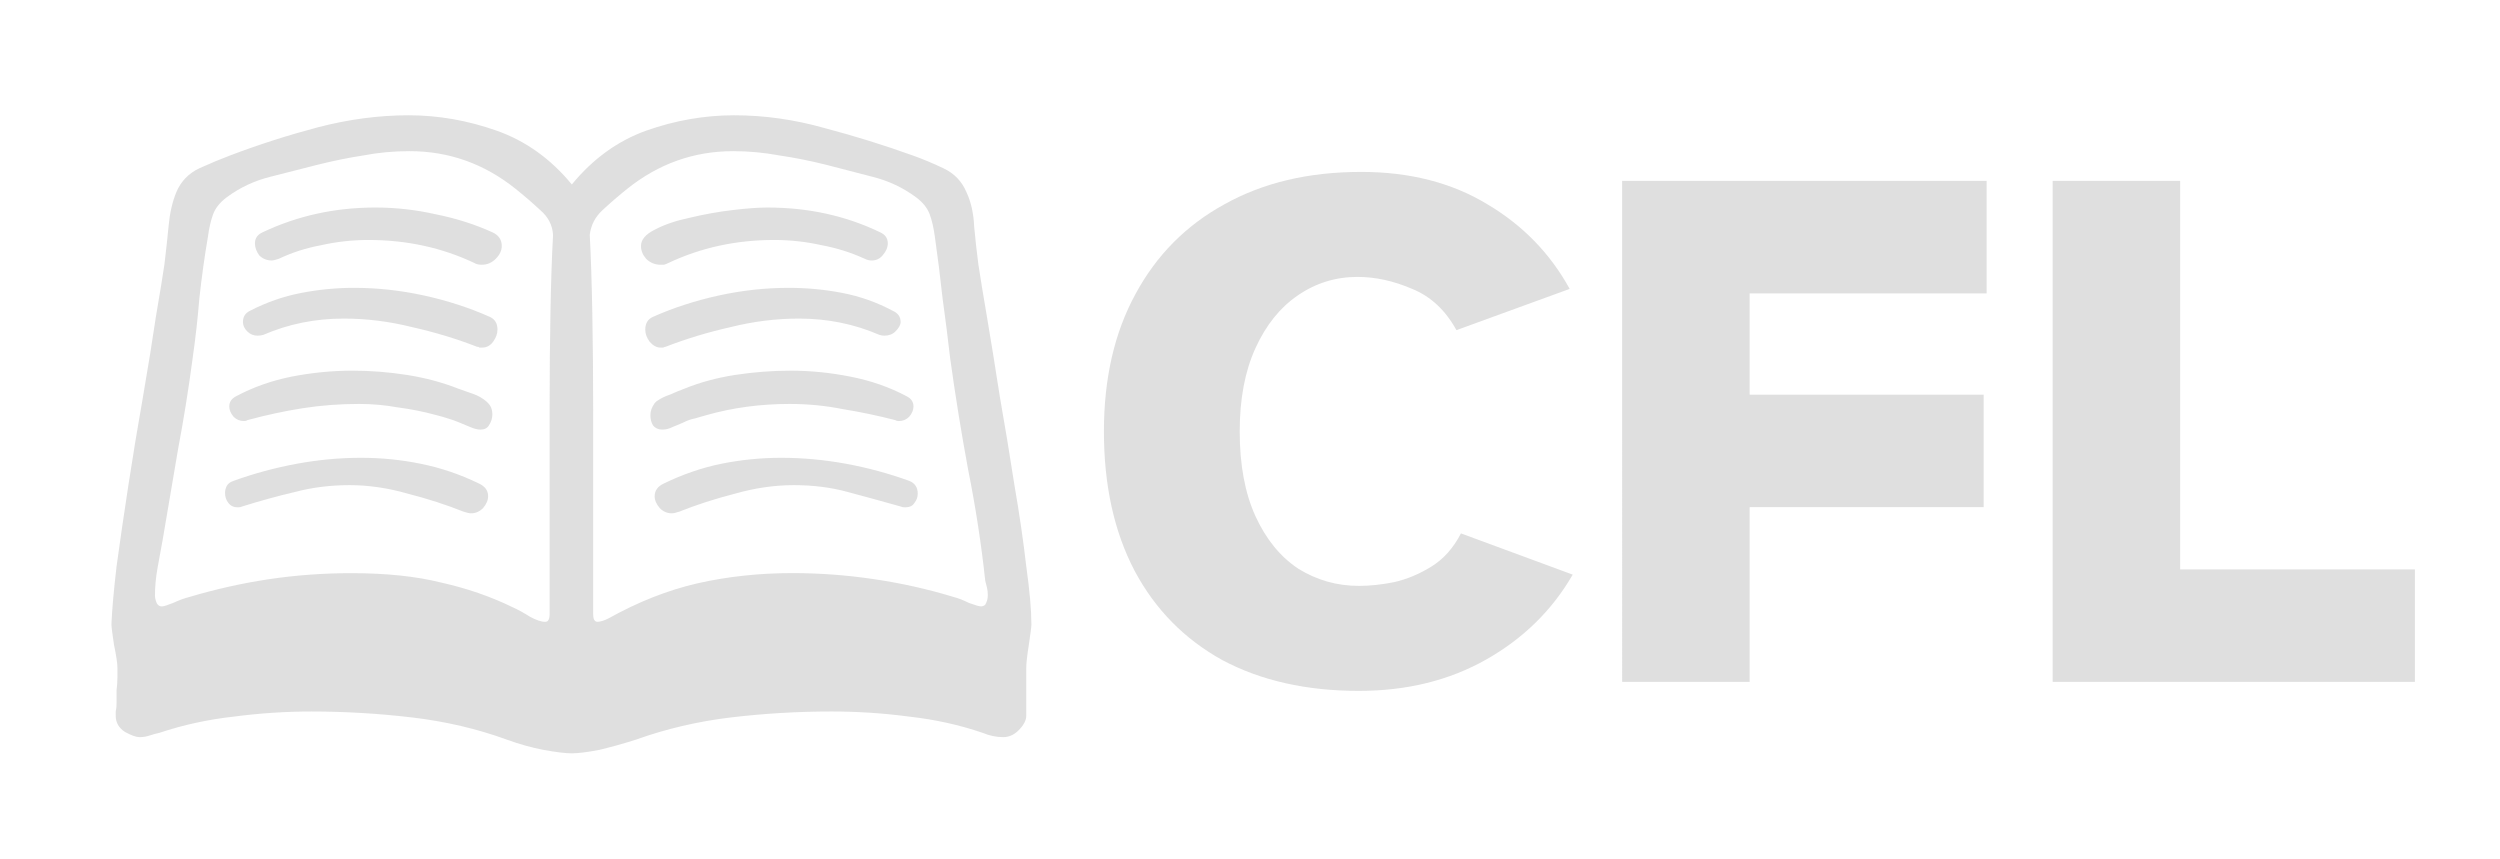<?xml version="1.0" encoding="UTF-8" standalone="no"?>
<!-- Created with Inkscape (http://www.inkscape.org/) -->

<svg
   width="320"
   height="110"
   viewBox="0 0 84.667 29.104"
   version="1.1"
   id="svg1"
   xmlns="http://www.w3.org/2000/svg"
   xmlns:svg="http://www.w3.org/2000/svg">
  <defs
     id="defs1" />
  <g
     id="layer1">
    <rect
       style="display:none;fill:#0e1726;fill-opacity:1;fill-rule:nonzero;stroke-width:0.265"
       id="rect2"
       width="96.635"
       height="37.175"
       x="-4.197"
       y="-3.398" />
    <path
       style="font-weight:800;font-size:25.4px;font-family:'Atkinson Hyperlegible Next';-inkscape-font-specification:'Atkinson Hyperlegible Next Ultra-Bold';white-space:pre;inline-size:91.597;fill:#d9d9d9;fill-opacity:0.85;stroke-width:0.265"
       d="m 108.88,104.235 q -2.667,0 -4.623,-1.041 -1.93,-1.067 -2.972,-3.023 -1.041,-1.981 -1.041,-4.724 0,-2.692 1.067,-4.648 1.067,-1.981 3.023,-3.048 1.956,-1.092 4.623,-1.092 2.464,0 4.267,1.092 1.803,1.067 2.794,2.87 l -3.835,1.397 q -0.559,-1.016 -1.499,-1.397 -0.94,-0.406 -1.854,-0.406 -1.118,0 -2.032,0.635 -0.889,0.61 -1.422,1.778 -0.533,1.168 -0.533,2.819 0,1.702 0.533,2.87 0.533,1.168 1.448,1.778 0.94,0.584 2.057,0.584 0.559,0 1.194,-0.127 0.66,-0.152 1.27,-0.533 0.61,-0.381 0.991,-1.118 l 3.785,1.397 q -1.041,1.803 -2.921,2.87 -1.88,1.067 -4.318,1.067 z m 8.915,-0.305 V 86.963 h 12.344 v 3.81 h -8.026 v 3.429 h 7.925 v 3.81 h -7.925 v 5.918 z m 14.58,0 V 86.963 h 4.318 v 13.157 h 7.95 v 3.81 z"
       id="text1"
       transform="translate(-62.858,-80.837)"
       aria-label="CFL" />
    <path
       style="font-weight:600;font-size:28.928px;font-family:FreeSans;-inkscape-font-specification:'FreeSans Semi-Bold';fill:#d9d9d9;fill-opacity:0.851;stroke-width:0.265"
       d="m 19.366,25.513 q -0.318,0 -0.955,-0.116 -0.607,-0.116 -1.244,-0.347 -1.504,-0.55 -3.211,-0.752 -1.707,-0.202 -3.413,-0.202 -1.302,0 -2.632,0.174 -1.302,0.145 -2.517,0.55 -0.145,0.029 -0.318,0.087 -0.174,0.058 -0.347,0.058 -0.174,0 -0.492,-0.174 -0.318,-0.202 -0.318,-0.55 0,-0.058 0,-0.145 0.029,-0.116 0.029,-0.289 0,-0.231 0,-0.434 0.029,-0.231 0.029,-0.434 v -0.318 q 0,-0.231 -0.116,-0.781 -0.087,-0.579 -0.087,-0.694 0.029,-0.723 0.174,-1.967 0.174,-1.273 0.405,-2.777 0.231,-1.504 0.492,-2.98 0.26,-1.504 0.434,-2.69 Q 5.481,9.545 5.567,8.966 5.654,8.243 5.712,7.636 5.77,6.999 5.972,6.508 6.204,5.958 6.753,5.698 7.332,5.437 7.795,5.264 9.241,4.714 10.774,4.309 q 1.562,-0.405 3.066,-0.405 1.504,0 2.98,0.521 1.475,0.521 2.546,1.822 1.07,-1.302 2.517,-1.822 1.475,-0.521 2.98,-0.521 1.533,0 3.066,0.434 1.533,0.405 2.98,0.926 0.492,0.174 1.041,0.434 0.55,0.26 0.781,0.81 0.231,0.492 0.26,1.157 0.058,0.636 0.145,1.302 0.087,0.579 0.289,1.765 0.202,1.186 0.434,2.69 0.26,1.475 0.492,2.98 0.26,1.504 0.405,2.777 0.174,1.244 0.174,1.967 0,0.116 -0.087,0.694 -0.087,0.55 -0.087,0.781 v 1.62 q 0,0.231 -0.26,0.492 -0.231,0.231 -0.521,0.231 -0.347,0 -0.694,-0.145 -1.186,-0.405 -2.488,-0.55 -1.302,-0.174 -2.632,-0.174 -1.707,0 -3.413,0.202 -1.678,0.202 -3.211,0.752 -0.636,0.202 -1.244,0.347 -0.607,0.116 -0.926,0.116 z m -0.897,-4.455 q 0.145,0 0.145,-0.26 v -3.876 q 0,-1.475 0,-3.153 0,-1.707 0.029,-3.24 0.029,-1.533 0.087,-2.575 Q 18.701,7.462 18.296,7.115 17.891,6.739 17.457,6.392 15.866,5.119 13.87,5.119 q -0.81,0 -1.562,0.145 Q 11.555,5.379 10.745,5.582 9.964,5.784 9.154,5.987 8.344,6.189 7.679,6.681 7.332,6.941 7.216,7.26 7.1,7.578 7.043,8.012 6.869,9.024 6.753,10.095 6.667,11.136 6.522,12.148 6.319,13.682 6.03,15.215 5.77,16.748 5.509,18.281 q -0.087,0.463 -0.174,0.955 -0.087,0.492 -0.087,0.926 0,0.116 0.058,0.26 0.058,0.116 0.174,0.116 0.087,0 0.376,-0.116 0.318,-0.145 0.55,-0.202 1.36,-0.405 2.719,-0.607 1.36,-0.202 2.777,-0.202 1.765,0 3.037,0.318 1.302,0.289 2.43,0.839 0.26,0.116 0.579,0.318 0.318,0.174 0.521,0.174 z m 1.765,0 q 0.145,0 0.376,-0.116 1.504,-0.839 3.008,-1.186 1.533,-0.347 3.211,-0.347 1.389,0 2.748,0.202 1.389,0.202 2.719,0.607 0.231,0.058 0.521,0.202 0.318,0.116 0.405,0.116 0.087,0 0.145,-0.058 0.087,-0.145 0.087,-0.318 0,-0.145 -0.029,-0.26 -0.029,-0.116 -0.058,-0.231 -0.202,-1.88 -0.579,-3.761 Q 32.441,14.029 32.181,12.148 32.065,11.136 31.921,10.095 31.805,9.024 31.66,8.012 31.602,7.578 31.487,7.26 31.371,6.941 31.024,6.681 30.358,6.189 29.548,5.987 28.767,5.784 27.986,5.582 27.176,5.379 26.395,5.264 25.614,5.119 24.833,5.119 q -1.996,0 -3.587,1.273 -0.434,0.347 -0.839,0.723 -0.376,0.347 -0.434,0.839 0.058,1.07 0.087,2.661 0.029,1.591 0.029,3.327 0,1.707 0,3.211 v 3.645 q 0,0.26 0.145,0.26 z M 16.328,8.966 q -0.174,0 -0.26,-0.058 -1.649,-0.781 -3.587,-0.781 -0.81,0 -1.591,0.174 -0.781,0.145 -1.446,0.463 -0.174,0.058 -0.231,0.058 -0.26,0 -0.434,-0.174 -0.145,-0.202 -0.145,-0.405 0,-0.26 0.26,-0.376 1.765,-0.839 3.818,-0.839 1.041,0 2.054,0.231 1.012,0.202 1.909,0.607 0.318,0.145 0.318,0.463 0,0.231 -0.202,0.434 -0.202,0.202 -0.463,0.202 z m 6.046,0 q -0.289,0 -0.492,-0.202 -0.174,-0.202 -0.174,-0.434 0,-0.318 0.463,-0.55 0.492,-0.26 1.186,-0.405 0.723,-0.174 1.446,-0.26 0.723,-0.087 1.186,-0.087 2.083,0 3.818,0.839 0.26,0.116 0.26,0.376 0,0.202 -0.174,0.405 -0.145,0.174 -0.376,0.174 -0.116,0 -0.231,-0.058 -0.694,-0.318 -1.475,-0.463 -0.781,-0.174 -1.591,-0.174 -1.938,0 -3.587,0.781 -0.058,0.029 -0.145,0.058 -0.058,0 -0.116,-4e-7 z m -6.046,2.806 q -0.029,0 -0.087,0 -0.029,-0.029 -0.087,-0.029 -1.041,-0.405 -2.199,-0.665 -1.157,-0.289 -2.314,-0.289 -1.446,0 -2.719,0.55 -0.087,0.029 -0.202,0.029 -0.202,0 -0.347,-0.145 -0.145,-0.145 -0.145,-0.318 0,-0.26 0.231,-0.376 0.839,-0.434 1.736,-0.607 0.897,-0.174 1.794,-0.174 1.186,0 2.372,0.26 1.186,0.26 2.227,0.723 0.26,0.116 0.26,0.434 0,0.202 -0.145,0.405 -0.145,0.202 -0.376,0.202 z m 6.046,0 q -0.202,0 -0.376,-0.202 -0.145,-0.202 -0.145,-0.405 0,-0.318 0.26,-0.434 1.041,-0.463 2.227,-0.723 1.186,-0.26 2.372,-0.26 0.926,0 1.822,0.174 0.897,0.174 1.707,0.607 0.26,0.116 0.26,0.376 0,0.145 -0.174,0.318 -0.145,0.145 -0.376,0.145 -0.087,0 -0.174,-0.029 -1.273,-0.55 -2.719,-0.55 -1.157,0 -2.314,0.289 -1.157,0.26 -2.199,0.665 -0.029,0 -0.087,0.029 -0.029,0 -0.087,0 z m -6.104,2.777 q -0.145,0 -0.347,-0.087 -0.202,-0.087 -0.347,-0.145 -0.202,-0.087 -0.405,-0.145 -0.174,-0.058 -0.405,-0.116 -0.636,-0.174 -1.302,-0.26 -0.636,-0.116 -1.302,-0.116 -0.984,0 -1.909,0.145 -0.926,0.145 -1.88,0.405 -0.029,0.029 -0.116,0.029 -0.202,0 -0.347,-0.145 -0.145,-0.174 -0.145,-0.347 0,-0.231 0.231,-0.347 0.868,-0.463 1.88,-0.665 1.041,-0.202 2.054,-0.202 0.926,0 1.851,0.145 0.926,0.145 1.736,0.463 0.231,0.087 0.492,0.174 0.26,0.087 0.463,0.26 l 0.058,0.058 q 0.145,0.145 0.145,0.376 0,0.202 -0.116,0.376 -0.087,0.145 -0.289,0.145 z m 6.162,0 q -0.202,0 -0.318,-0.145 -0.087,-0.145 -0.087,-0.347 0,-0.202 0.145,-0.405 l 0.058,-0.058 q 0.202,-0.145 0.463,-0.231 0.26,-0.116 0.492,-0.202 0.781,-0.318 1.707,-0.463 0.955,-0.145 1.88,-0.145 1.012,0 2.025,0.202 1.041,0.202 1.909,0.665 0.231,0.116 0.231,0.347 0,0.174 -0.145,0.347 -0.145,0.145 -0.347,0.145 -0.087,0 -0.116,-0.029 -0.897,-0.231 -1.794,-0.376 -0.868,-0.174 -1.794,-0.174 -1.475,0 -2.806,0.376 -0.202,0.058 -0.405,0.116 -0.174,0.029 -0.405,0.145 -0.145,0.058 -0.347,0.145 -0.174,0.087 -0.347,0.087 z m -6.48,2.835 q -0.087,0 -0.26,-0.058 -0.868,-0.347 -1.88,-0.607 -1.012,-0.289 -1.967,-0.289 -0.984,0 -1.851,0.231 -0.868,0.202 -1.794,0.492 -0.058,0.029 -0.145,0.029 -0.202,0 -0.318,-0.145 -0.116,-0.145 -0.116,-0.347 0,-0.116 0.058,-0.231 0.058,-0.116 0.231,-0.174 1.041,-0.376 2.141,-0.579 1.099,-0.202 2.17,-0.202 1.041,0 2.025,0.202 1.012,0.202 1.967,0.665 0.318,0.145 0.318,0.434 0,0.202 -0.174,0.405 -0.174,0.174 -0.405,0.174 z m 6.798,0 q -0.231,0 -0.405,-0.174 -0.174,-0.202 -0.174,-0.405 0,-0.289 0.318,-0.434 0.955,-0.463 1.938,-0.665 1.012,-0.202 2.025,-0.202 1.099,0 2.199,0.202 1.099,0.202 2.141,0.579 0.289,0.116 0.289,0.434 0,0.174 -0.116,0.318 -0.087,0.145 -0.318,0.145 -0.087,0 -0.145,-0.029 -0.926,-0.26 -1.794,-0.492 -0.839,-0.231 -1.822,-0.231 -0.984,0 -1.996,0.289 -1.012,0.26 -1.88,0.607 -0.174,0.058 -0.26,0.058 z"
       id="text2"
       aria-label="🕮" />
  </g>
</svg>

